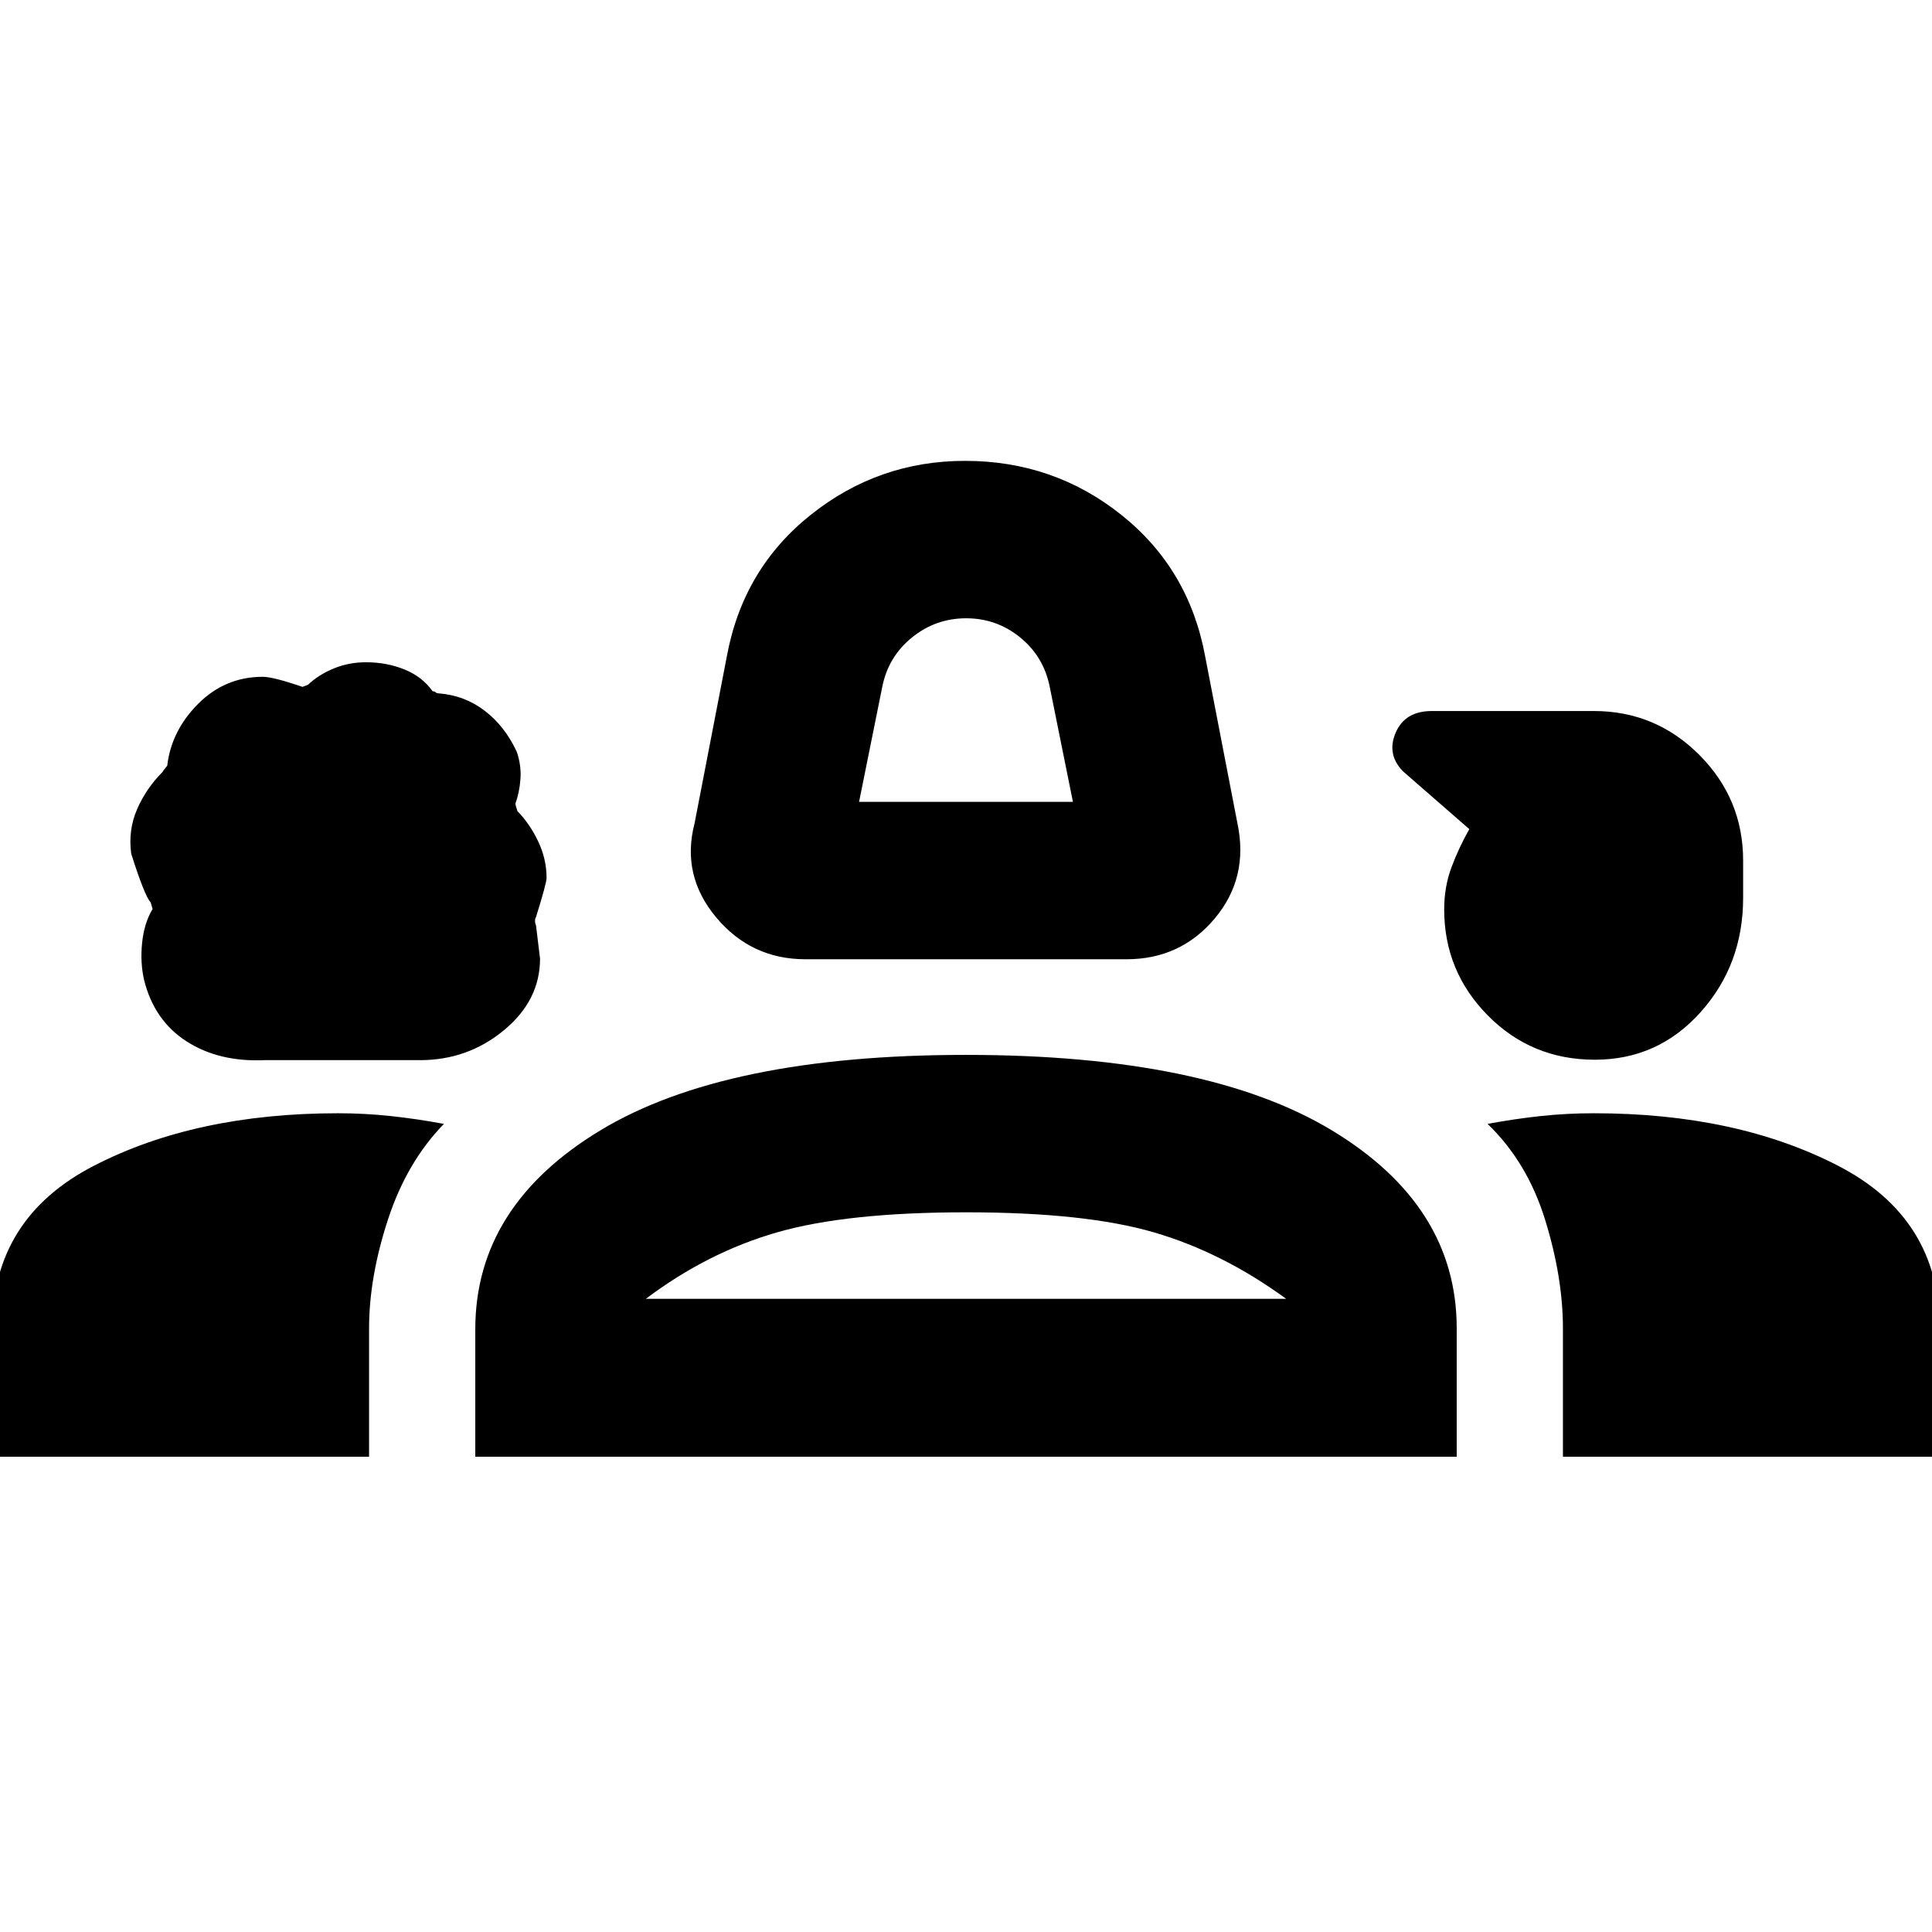 <svg xmlns="http://www.w3.org/2000/svg" height="20" viewBox="0 -960 960 960" width="20"><path d="M400.26-483.35q-27.06 0-44.45-20.87-17.4-20.87-10.68-46.69l16.04-82.98q8-43.44 41.66-70.27Q436.48-731 479.52-731q44.02 0 77.67 26.84 33.64 26.83 41.64 70.27l16.04 82.98q5.72 27.02-11.27 47.29t-43.86 20.27H400.26Zm26.61-78.22h106.26l-11.52-57.13q-3-15.04-14.7-24.56-11.71-9.52-26.83-9.52-15.12 0-26.91 9.52-11.78 9.52-14.78 24.56l-11.52 57.13ZM131.55-433.22q-22.75 1.02-38.84-9.33-16.1-10.36-21.1-30.47-2-8.61-1-18.47t5.24-16.86q0 .24-1-3.27-3-3.21-9.64-24.15-1.6-11.72 2.9-22.1 4.5-10.39 12.74-18.63-.24 0 2.24-3 2.06-17.5 15.45-30.85 13.4-13.35 31.98-13.35 5.24 0 19.76 5l2.72-1q5.24-5 12.79-8.12 7.54-3.11 16.03-3.11 10.38 0 19.23 3.61 8.86 3.62 13.92 10.81 1.01 0 1.51.51.51.52 1.52.52 12.95 1.02 22.95 8.72 10.01 7.7 15.87 20.4 2.29 6.83 1.79 13.51-.5 6.67-2.5 12.12 0 .65 1 3.77 6.22 6.38 10.35 15.13 4.13 8.74 4.13 18 0 2.72-5.24 19.48-1 1.76 0 4.24l2 16.45q0 20.77-17.97 35.6-17.98 14.84-41.69 14.84h-77.14Zm660.9-.21q-31.41 0-53.12-21.95-21.72-21.95-21.72-52.76 0-11.21 3.63-20.93 3.63-9.72 8.85-18.95l-32.96-28.72q-8.24-8.48-3.62-19.22 4.62-10.74 17.99-10.74h80.45q30.71 0 52.45 21.83 21.75 21.83 21.75 52.48v18.57q0 33.13-21.14 56.76-21.15 23.63-52.56 23.63ZM-3.83-236.17V-300q0-54.74 50.57-80.78Q97.3-406.83 168-406.83q13.09 0 26.05 1.38 12.97 1.38 26.54 3.91-18.48 18.95-27.84 47.6-9.36 28.64-9.36 53.94v63.83H-3.83Zm240 0v-63.33q0-61.22 62.05-98.77 62.06-37.56 181.75-37.56 119.7 0 181.78 37.47T723.83-300v63.83H236.17ZM792-406.83q70.72 0 121.27 26.05 50.56 26.04 50.56 80.78v63.83H776.61V-300q0-25.28-8.86-53.92t-28.58-47.62q13.57-2.53 26.47-3.91 12.9-1.38 26.36-1.38Zm-311.96 49.22q-59.26 0-93.87 9.95-34.6 9.94-65.24 33.03h318.14q-31.64-23.09-65.74-33.03-34.11-9.95-93.29-9.95Zm.96 42.98Zm-1-292.54Z"/></svg>